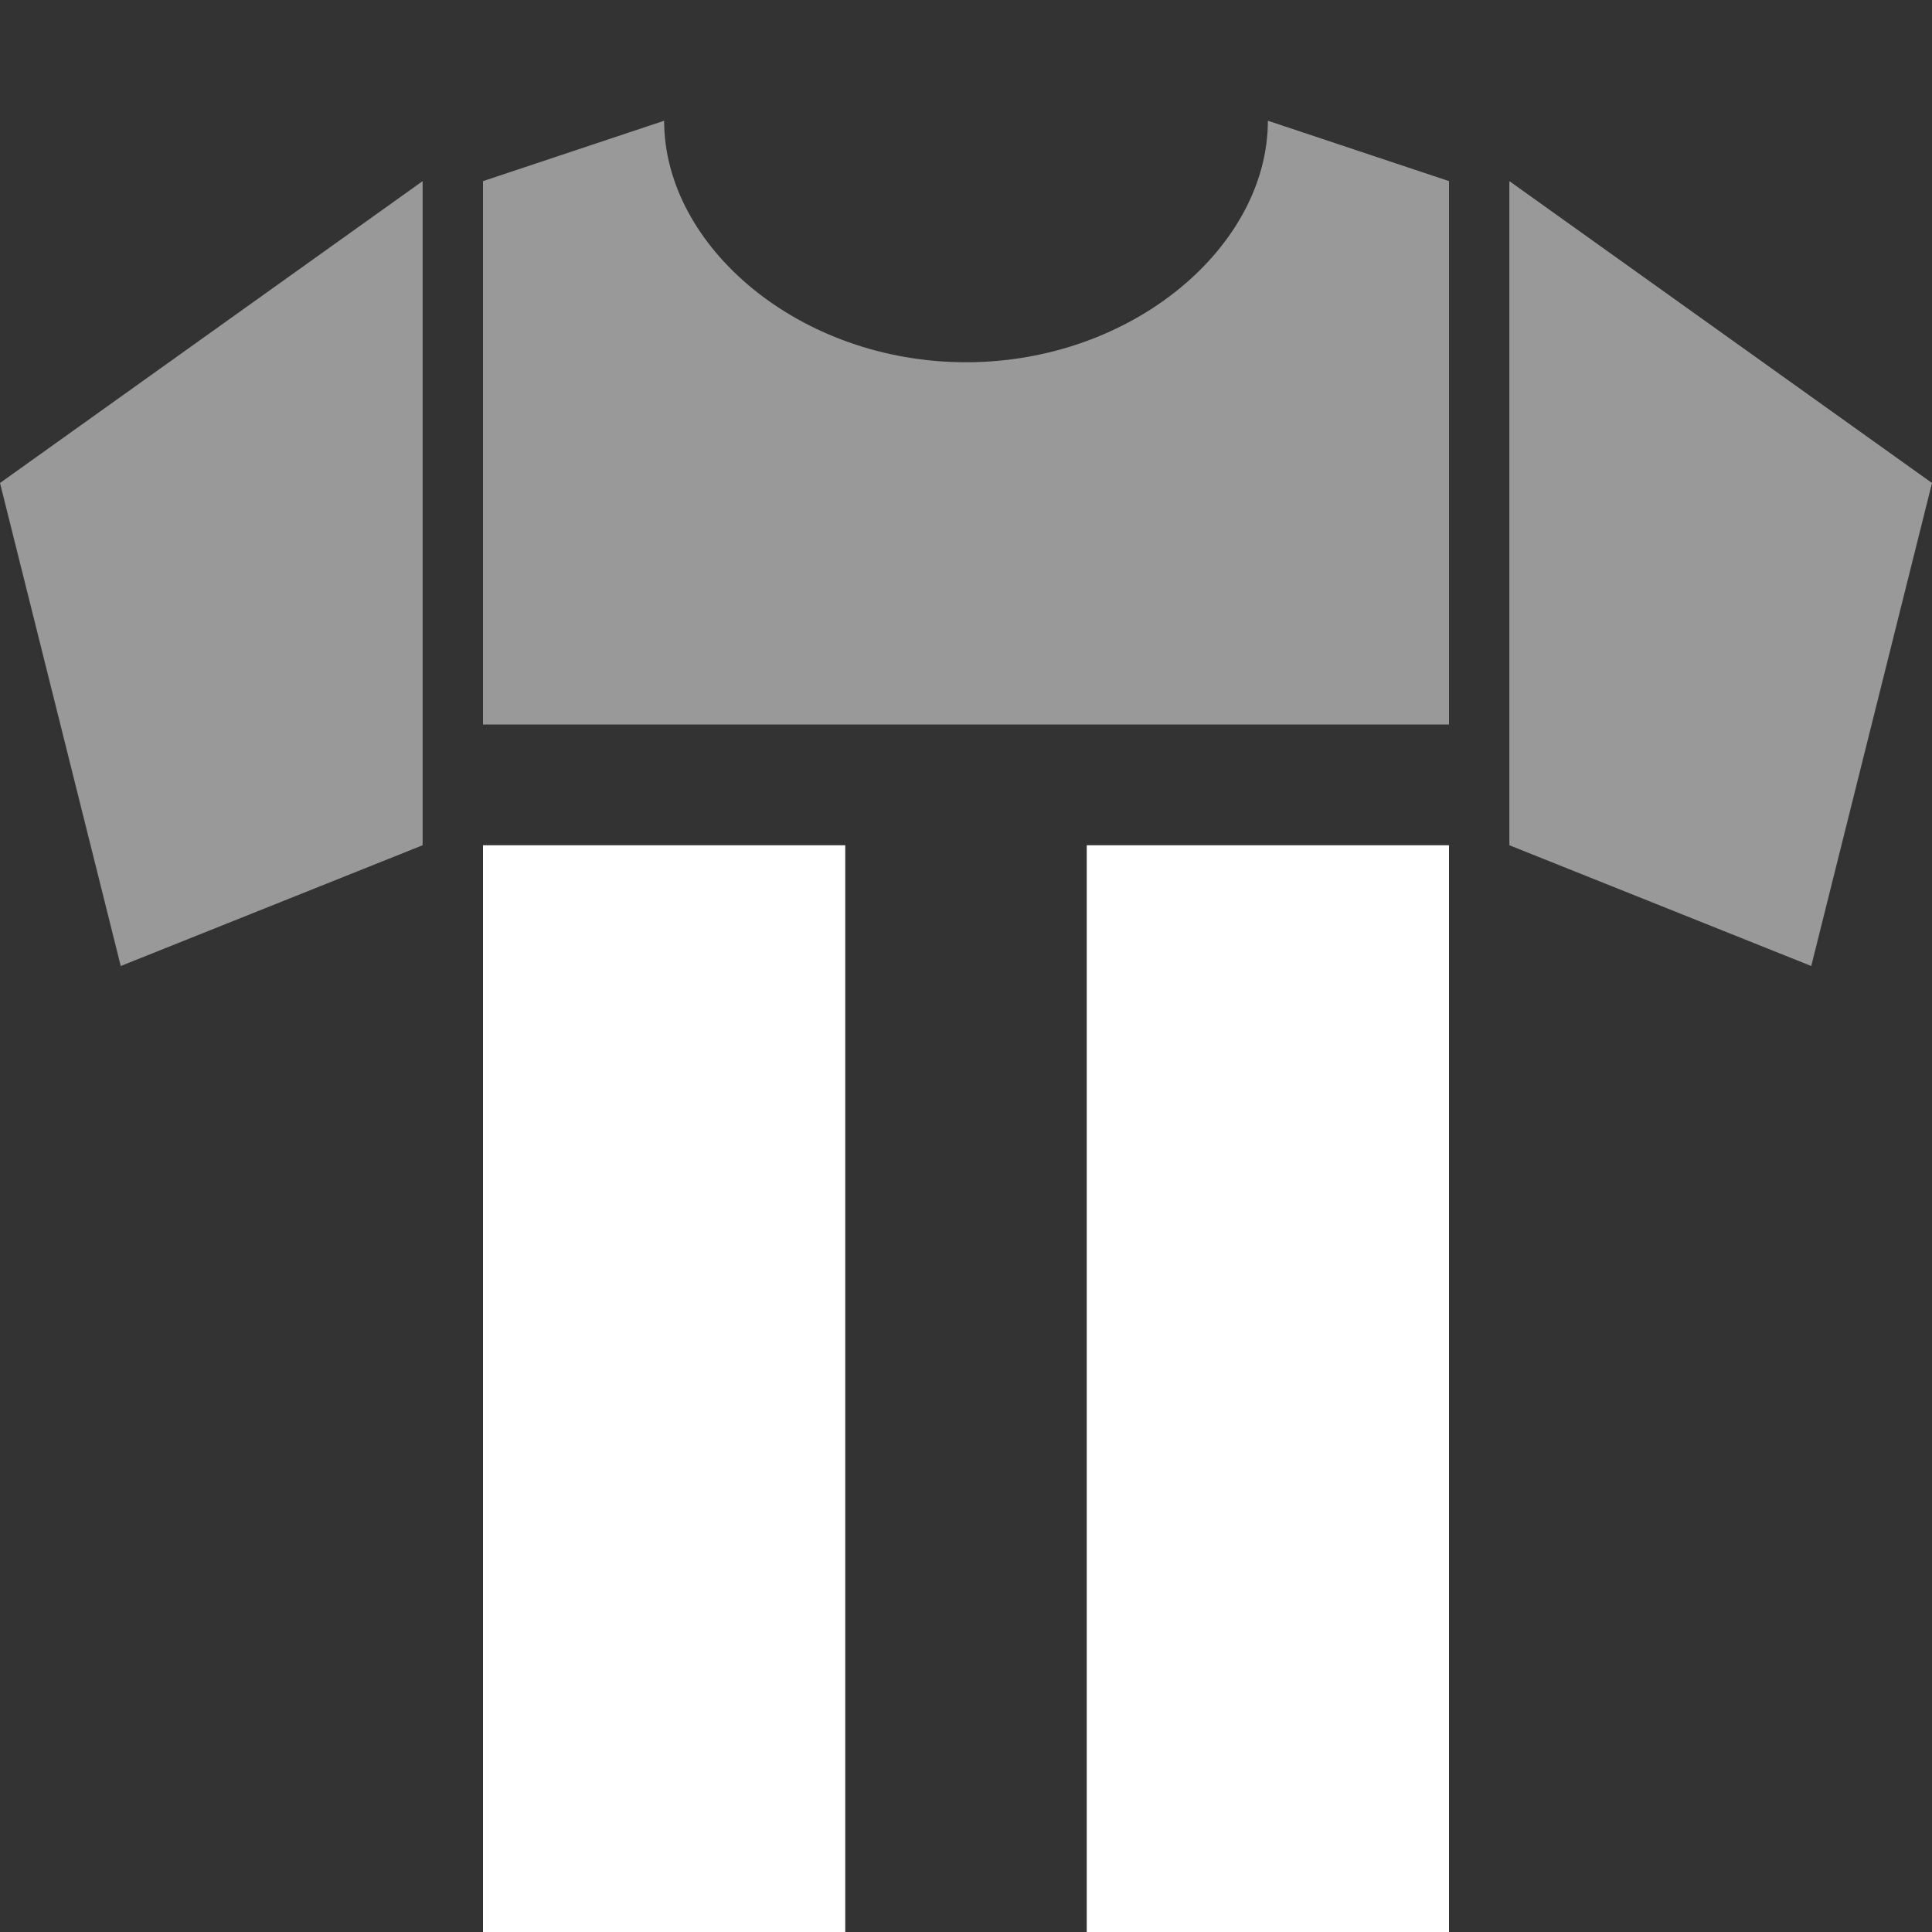 <svg width="16" height="16" viewBox="0 0 16 16" fill="none" xmlns="http://www.w3.org/2000/svg">
<rect x="0" y="0" width="16" height="16" fill="#333333" stroke="none"/>
<g opacity="0.5">
<path fill-rule="evenodd" clip-rule="evenodd" d="M12.5 1.5L16 4L15 8L12.5 7V2.5V1.5Z" fill="white"/>
<path fill-rule="evenodd" clip-rule="evenodd" d="M3.5 2.5V7L1 8L0 4L3.5 1.5V2.5Z" fill="white"/>
<path d="M10.5 1C10.5 2.04 9.38 3 8 3C6.62 3 5.5 2.04 5.5 1L4 1.5V6H8H12V1.5L10.5 1Z" fill="white"/>
</g>
<rect x="4" y="7" width="3" height="9" fill="white"/>
<rect x="9" y="7" width="3" height="9" fill="white"/>
</svg>
